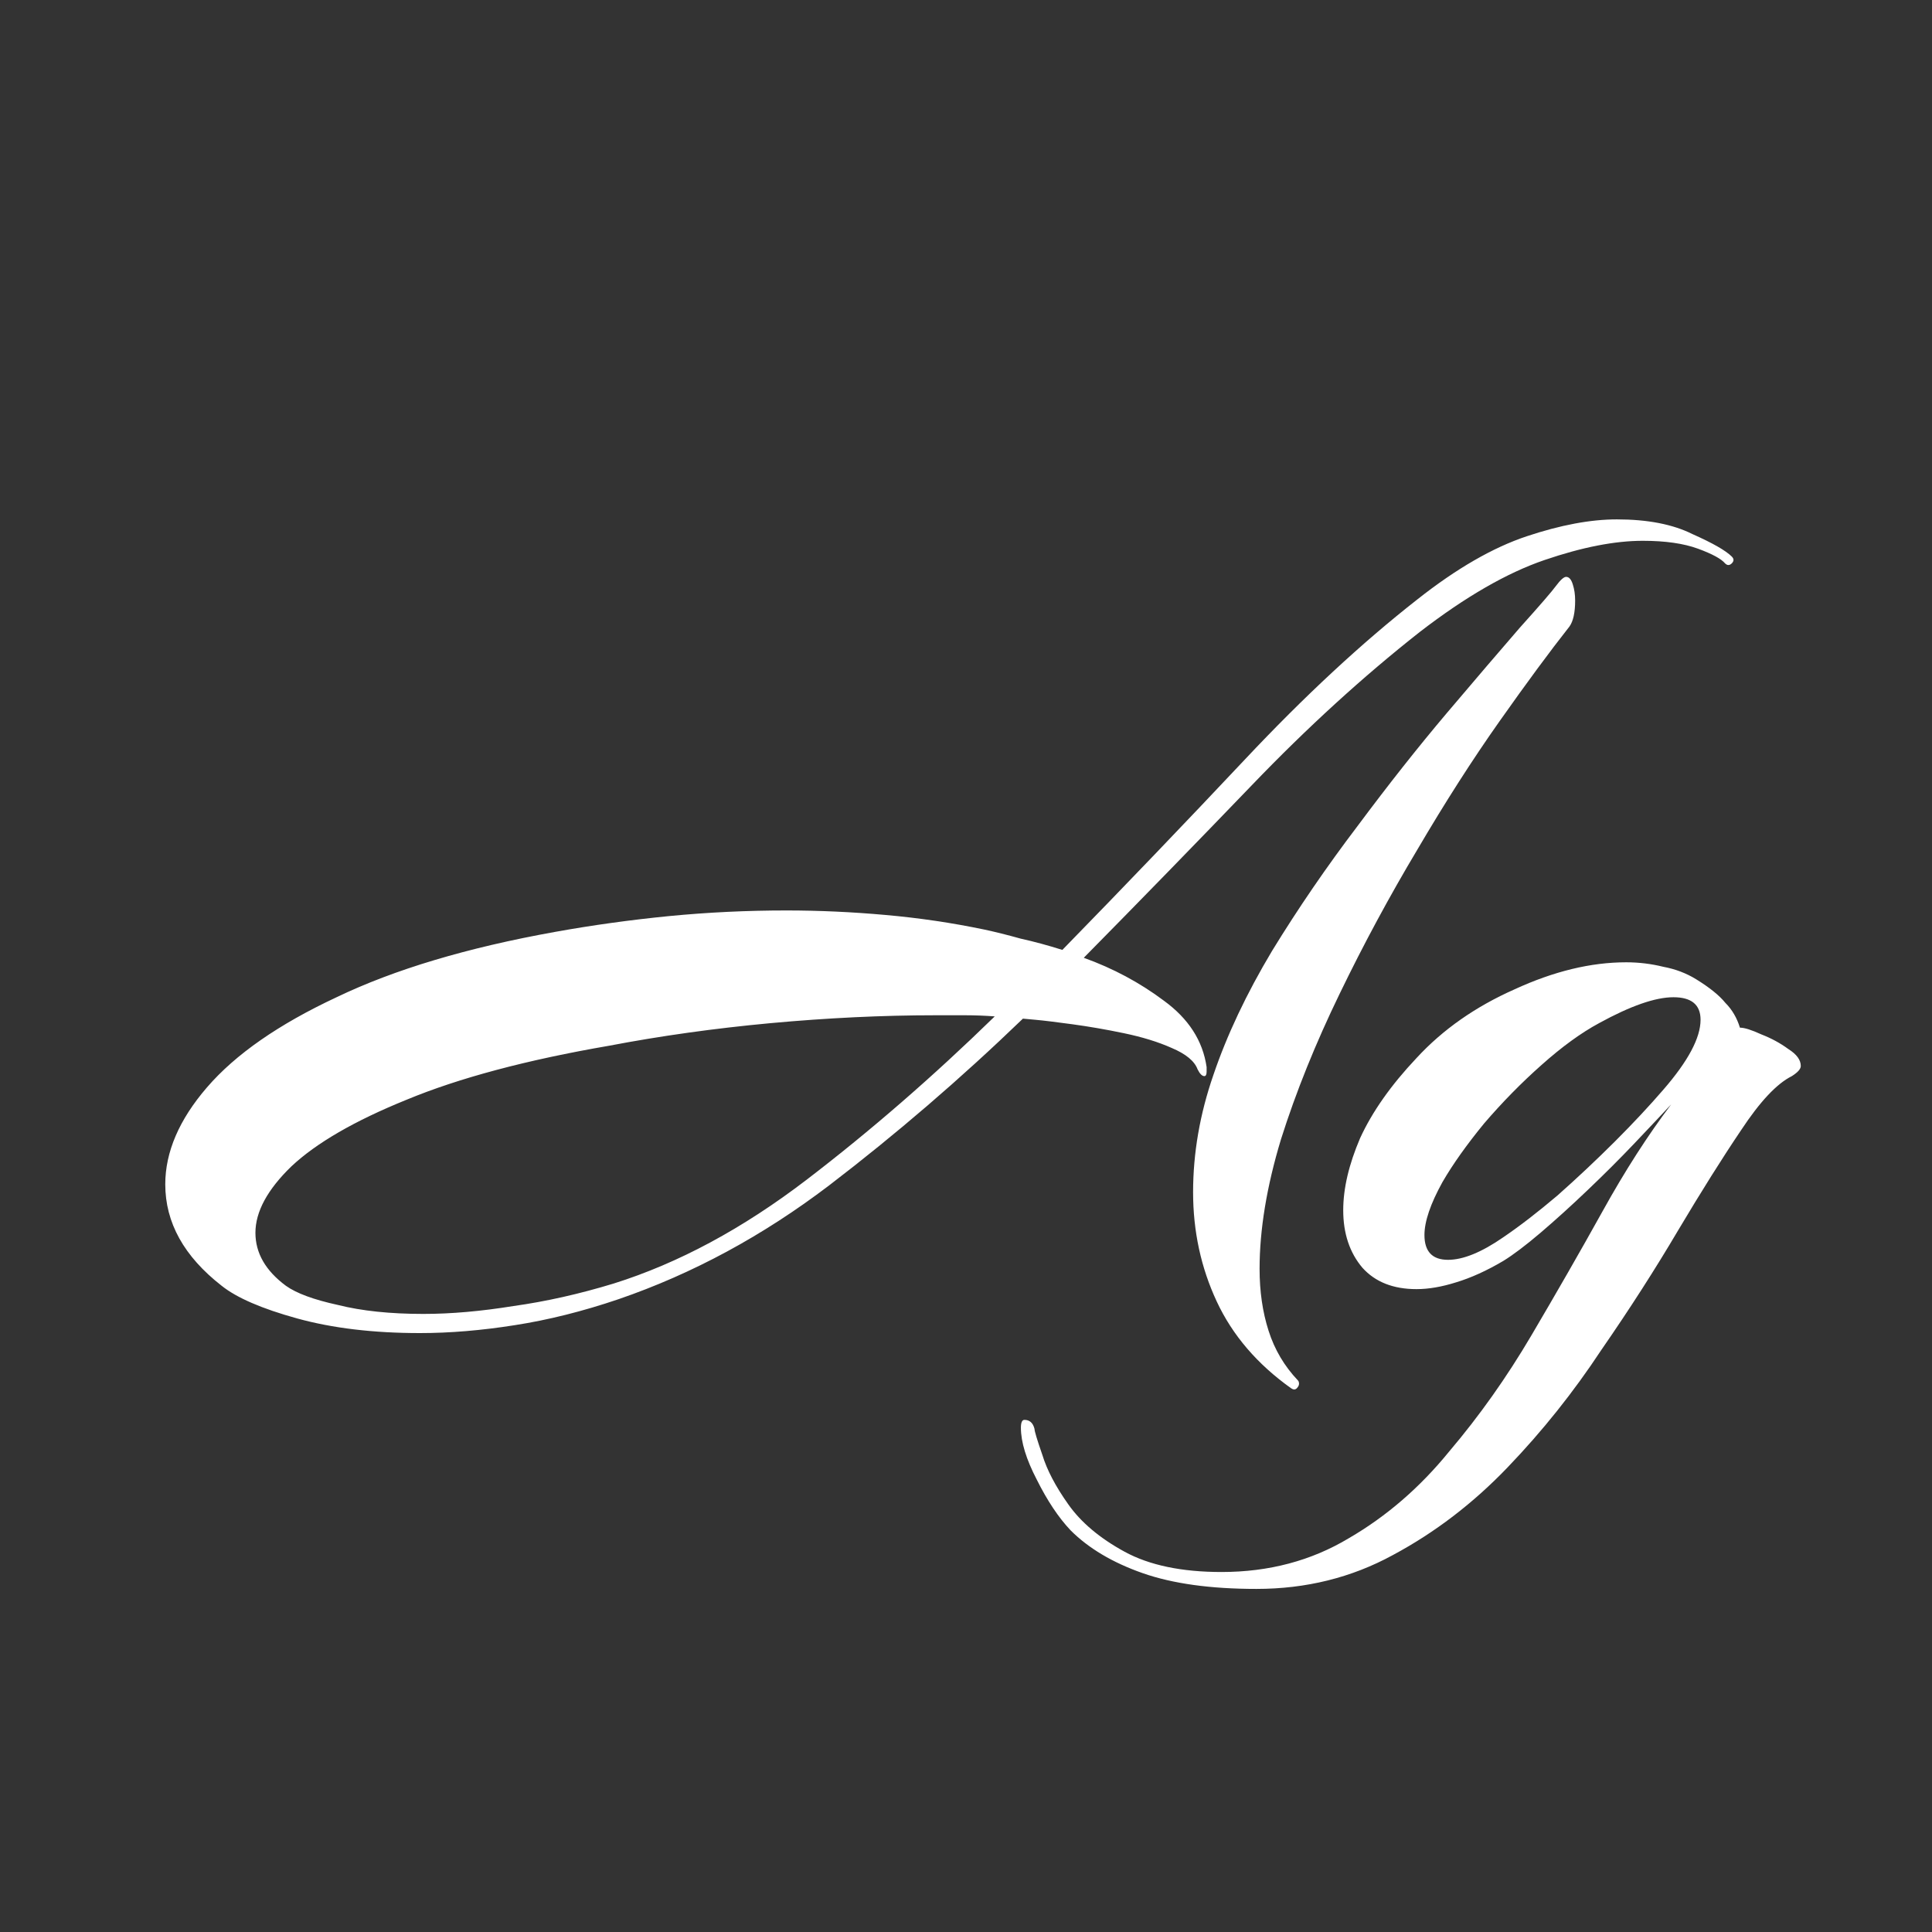<svg width="24" height="24" viewBox="0 0 24 24" fill="none" xmlns="http://www.w3.org/2000/svg">
<rect x="0" y="0" width="24" height="24" fill="#333333" stroke="none"/>
<path d="M5.217 16.56C4.638 16.56 4.129 16.499 3.691 16.378C3.252 16.257 2.939 16.121 2.753 15.972C2.286 15.608 2.053 15.188 2.053 14.712C2.053 14.311 2.225 13.909 2.571 13.508C2.925 13.097 3.462 12.724 4.181 12.388C4.899 12.043 5.805 11.772 6.897 11.576C7.363 11.492 7.835 11.427 8.311 11.38C8.796 11.333 9.281 11.31 9.767 11.31C10.177 11.31 10.588 11.329 10.999 11.366C11.419 11.403 11.829 11.464 12.231 11.548C12.361 11.576 12.511 11.613 12.679 11.66C12.847 11.697 13.019 11.744 13.197 11.8C13.971 11.007 14.727 10.218 15.465 9.434C16.202 8.65 16.916 7.987 17.607 7.446C18.092 7.063 18.545 6.802 18.965 6.662C19.385 6.522 19.758 6.452 20.085 6.452C20.467 6.452 20.78 6.513 21.023 6.634C21.275 6.746 21.438 6.839 21.513 6.914C21.541 6.942 21.541 6.97 21.513 6.998C21.485 7.026 21.457 7.026 21.429 6.998C21.382 6.942 21.27 6.881 21.093 6.816C20.915 6.751 20.687 6.718 20.407 6.718C20.061 6.718 19.655 6.797 19.189 6.956C18.722 7.115 18.204 7.413 17.635 7.852C16.935 8.403 16.239 9.037 15.549 9.756C14.867 10.465 14.172 11.179 13.463 11.898C13.827 12.029 14.158 12.206 14.457 12.43C14.765 12.654 14.942 12.929 14.989 13.256V13.312C14.989 13.349 14.979 13.368 14.961 13.368C14.933 13.368 14.905 13.34 14.877 13.284C14.839 13.181 14.732 13.093 14.555 13.018C14.387 12.943 14.191 12.883 13.967 12.836C13.743 12.789 13.528 12.752 13.323 12.724C13.117 12.696 12.963 12.677 12.861 12.668L12.707 12.654C11.932 13.401 11.129 14.091 10.299 14.726C9.477 15.351 8.605 15.823 7.681 16.14C7.242 16.289 6.813 16.397 6.393 16.462C5.982 16.527 5.59 16.56 5.217 16.56ZM16.039 17.246C15.619 16.947 15.311 16.588 15.115 16.168C14.919 15.748 14.821 15.295 14.821 14.81C14.821 14.325 14.905 13.839 15.073 13.354C15.241 12.859 15.483 12.346 15.801 11.814C16.127 11.282 16.482 10.764 16.865 10.26C17.247 9.747 17.616 9.28 17.971 8.86C18.335 8.431 18.638 8.076 18.881 7.796C19.133 7.516 19.282 7.343 19.329 7.278C19.385 7.203 19.427 7.166 19.455 7.166C19.492 7.166 19.52 7.199 19.539 7.264C19.557 7.32 19.567 7.385 19.567 7.46C19.567 7.609 19.543 7.717 19.497 7.782C19.254 8.09 18.965 8.482 18.629 8.958C18.293 9.434 17.952 9.966 17.607 10.554C17.261 11.133 16.939 11.73 16.641 12.346C16.342 12.962 16.099 13.564 15.913 14.152C15.735 14.74 15.647 15.277 15.647 15.762C15.647 16.042 15.684 16.299 15.759 16.532C15.833 16.765 15.955 16.971 16.123 17.148C16.132 17.157 16.137 17.171 16.137 17.19C16.137 17.209 16.127 17.227 16.109 17.246C16.09 17.265 16.067 17.265 16.039 17.246ZM5.259 16.322C5.604 16.322 5.977 16.289 6.379 16.224C6.78 16.168 7.195 16.075 7.625 15.944C8.427 15.692 9.225 15.263 10.019 14.656C10.812 14.049 11.591 13.373 12.357 12.626C12.235 12.617 12.114 12.612 11.993 12.612C11.871 12.612 11.745 12.612 11.615 12.612C10.961 12.612 10.28 12.645 9.571 12.71C8.871 12.775 8.203 12.869 7.569 12.99C6.542 13.167 5.702 13.391 5.049 13.662C4.405 13.923 3.929 14.199 3.621 14.488C3.322 14.777 3.173 15.053 3.173 15.314C3.173 15.566 3.299 15.785 3.551 15.972C3.681 16.065 3.896 16.145 4.195 16.21C4.493 16.285 4.848 16.322 5.259 16.322ZM15.608 19.738C15.039 19.738 14.568 19.673 14.194 19.542C13.821 19.411 13.523 19.234 13.299 19.01C13.149 18.851 13.009 18.641 12.879 18.38C12.748 18.128 12.682 17.913 12.682 17.736C12.682 17.671 12.697 17.638 12.725 17.638C12.79 17.638 12.832 17.675 12.851 17.75C12.851 17.778 12.883 17.885 12.948 18.072C13.005 18.259 13.112 18.464 13.271 18.688C13.429 18.912 13.662 19.108 13.97 19.276C14.278 19.444 14.68 19.528 15.175 19.528C15.762 19.528 16.29 19.388 16.756 19.108C17.223 18.837 17.639 18.478 18.003 18.03C18.376 17.591 18.716 17.111 19.024 16.588C19.332 16.065 19.627 15.552 19.907 15.048C20.186 14.544 20.471 14.101 20.761 13.718C20.639 13.849 20.485 14.012 20.299 14.208C20.121 14.395 19.93 14.586 19.724 14.782C19.519 14.978 19.323 15.155 19.137 15.314C18.95 15.473 18.796 15.589 18.674 15.664C18.469 15.785 18.273 15.874 18.087 15.93C17.909 15.986 17.746 16.014 17.596 16.014C17.307 16.014 17.083 15.925 16.924 15.748C16.766 15.561 16.686 15.323 16.686 15.034C16.686 14.763 16.756 14.465 16.896 14.138C17.046 13.811 17.279 13.48 17.596 13.144C17.923 12.789 18.329 12.505 18.814 12.29C19.3 12.066 19.762 11.954 20.201 11.954C20.359 11.954 20.513 11.973 20.663 12.01C20.812 12.038 20.947 12.089 21.069 12.164C21.236 12.267 21.358 12.365 21.433 12.458C21.517 12.542 21.577 12.645 21.614 12.766C21.671 12.766 21.759 12.794 21.881 12.85C22.002 12.897 22.114 12.957 22.216 13.032C22.319 13.097 22.37 13.167 22.37 13.242C22.37 13.279 22.333 13.321 22.259 13.368C22.072 13.461 21.862 13.685 21.628 14.04C21.395 14.385 21.134 14.801 20.845 15.286C20.564 15.762 20.247 16.257 19.892 16.77C19.547 17.293 19.16 17.778 18.73 18.226C18.301 18.674 17.825 19.038 17.302 19.318C16.789 19.598 16.224 19.738 15.608 19.738ZM17.988 15.65C18.175 15.65 18.404 15.557 18.674 15.37C18.88 15.23 19.104 15.057 19.346 14.852C19.589 14.637 19.827 14.413 20.061 14.18C20.294 13.947 20.494 13.732 20.663 13.536C20.971 13.181 21.125 12.892 21.125 12.668C21.125 12.481 21.012 12.388 20.788 12.388C20.564 12.388 20.256 12.495 19.864 12.71C19.64 12.831 19.402 13.004 19.151 13.228C18.898 13.452 18.66 13.695 18.436 13.956C18.222 14.217 18.049 14.46 17.919 14.684C17.769 14.955 17.695 15.174 17.695 15.342C17.695 15.547 17.793 15.65 17.988 15.65Z" fill="white"/>
</svg>
